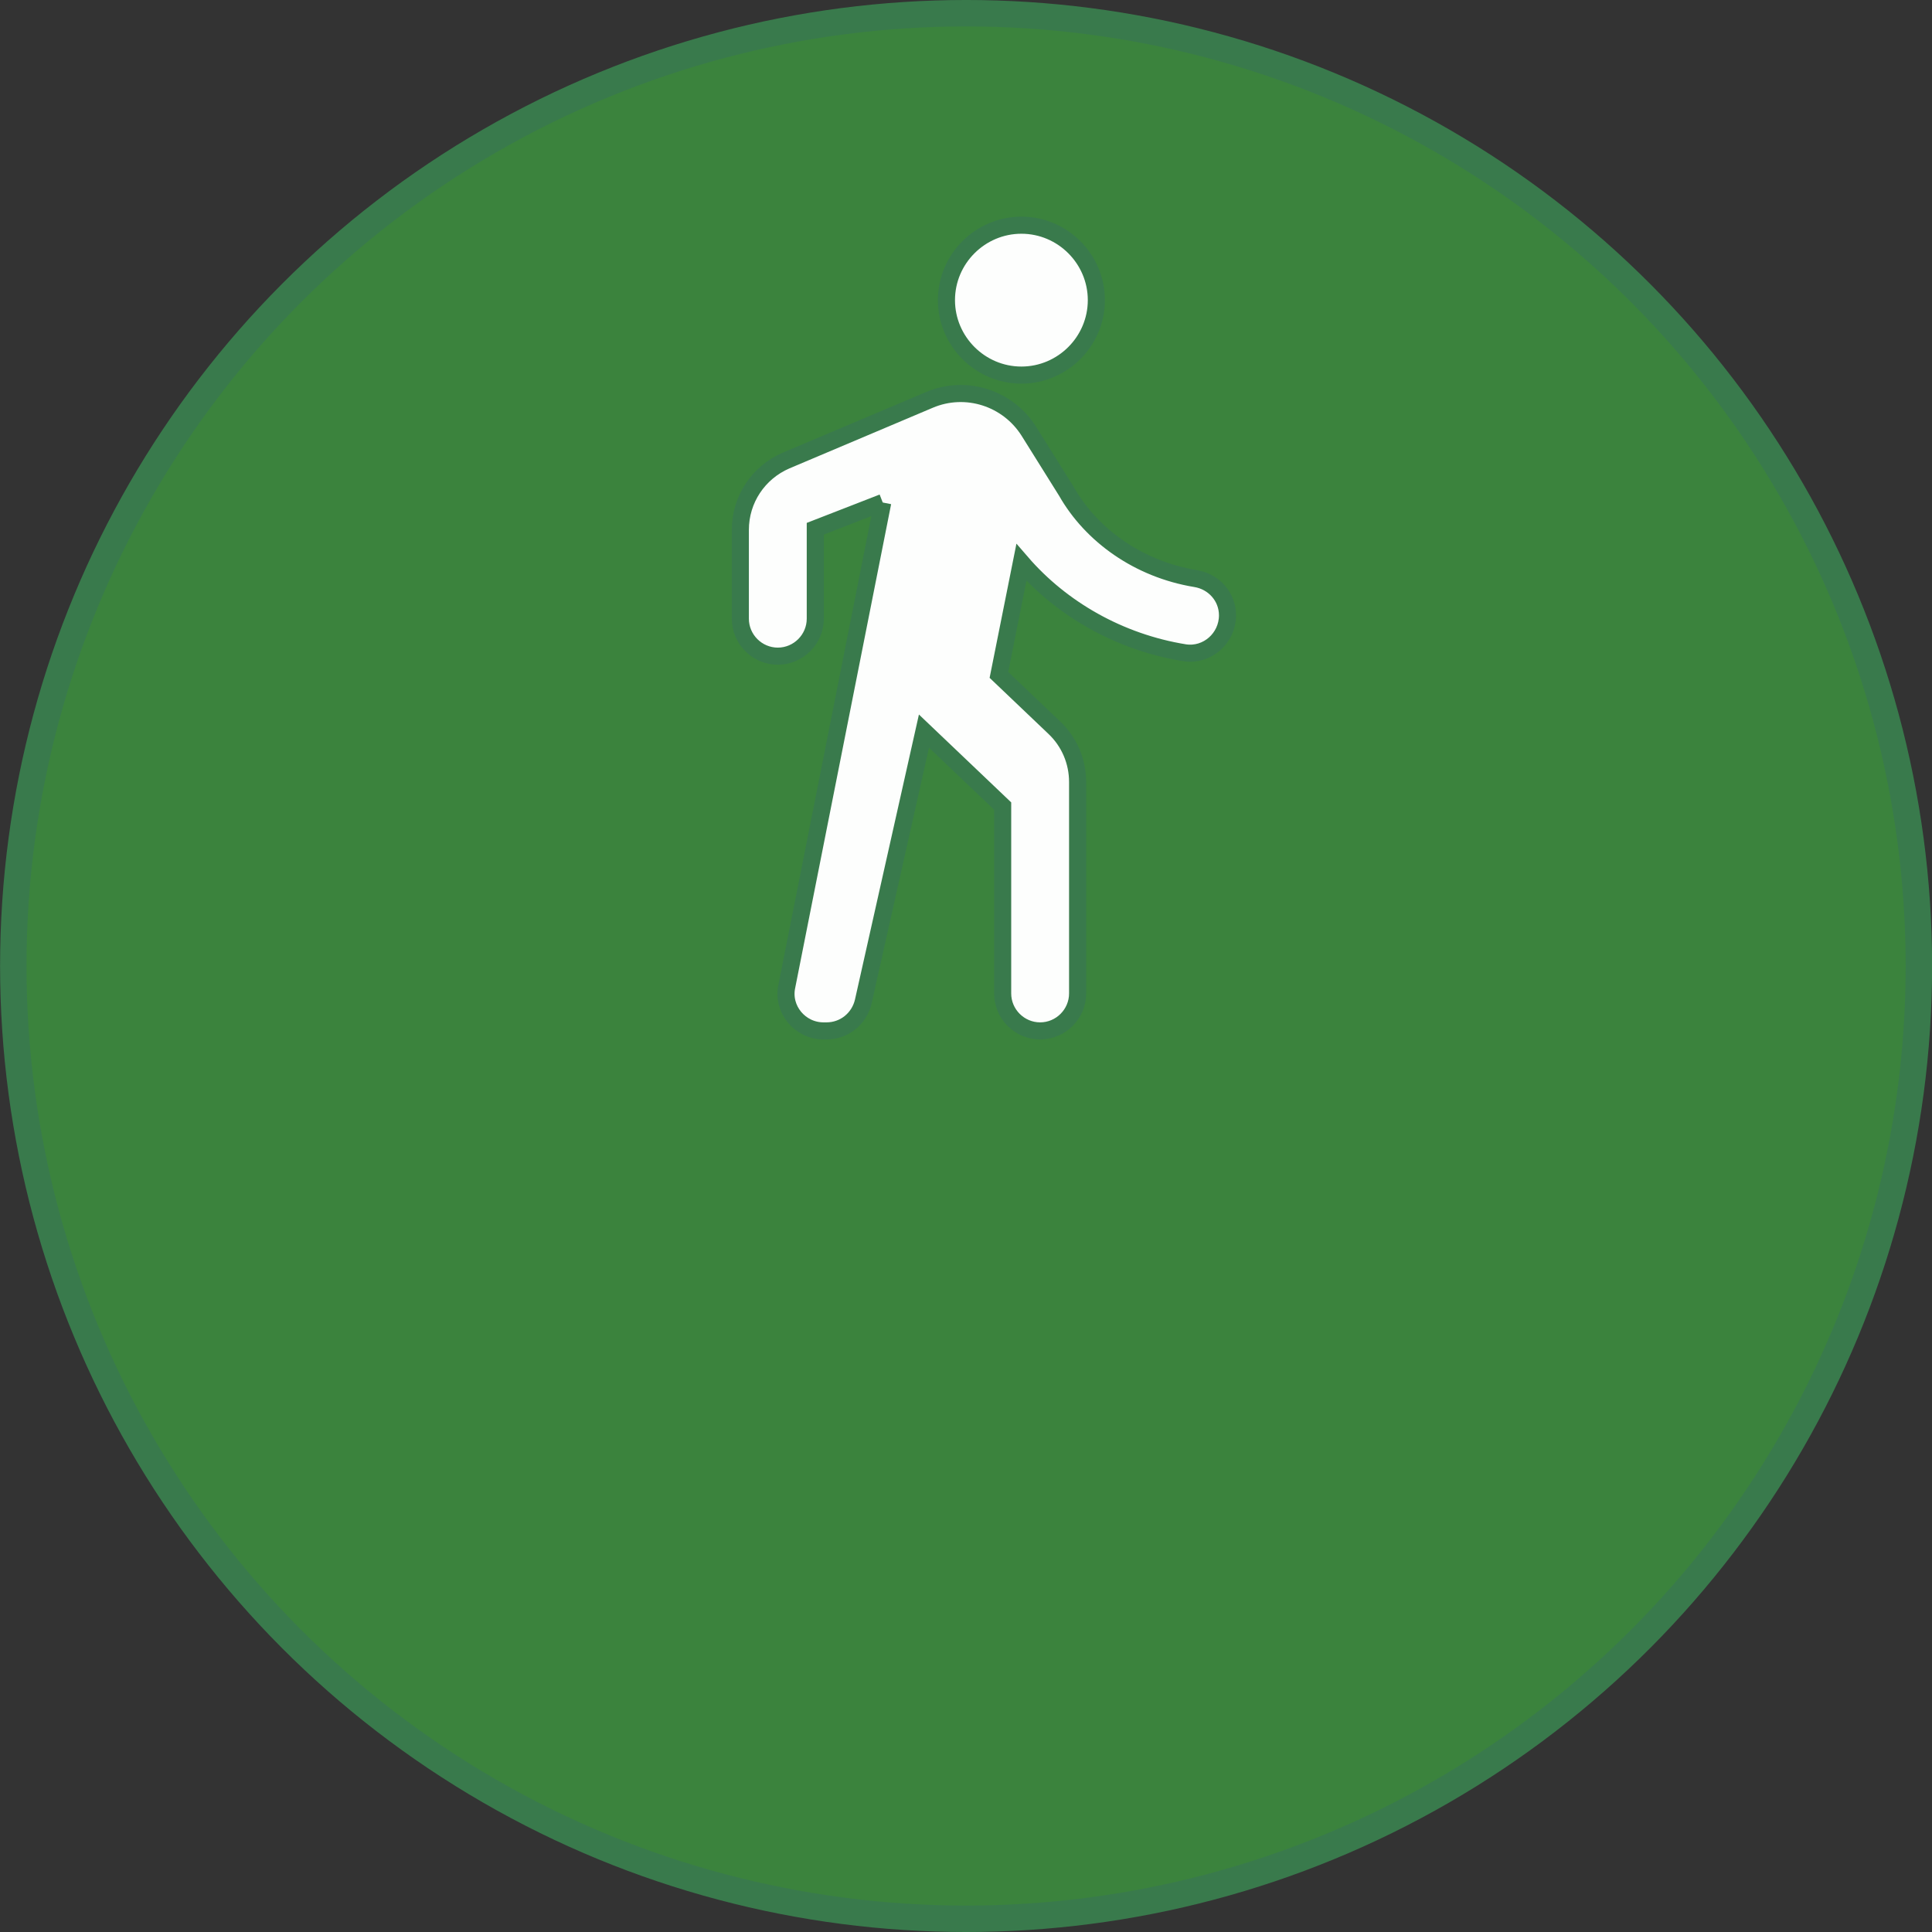 <?xml version="1.0" encoding="UTF-8"?>
<!-- Created with Inkscape (http://www.inkscape.org/) -->
<svg width="128.99mm" height="128.99mm" version="1.1" viewBox="0 0 128.99 128.99" xmlns="http://www.w3.org/2000/svg">
 <rect x="0" y="0" width="128.99" height="128.99" fill="#333333" stroke="none"/>
 <g transform="translate(-81.319 -56.535)">
  <circle cx="145.82" cy="121.03" r="63.613" fill="#46e94b" fill-opacity=".442" stroke="#397a4c" stroke-width="1.765"/>
  <g transform="matrix(2.502 0 0 2.502 114.91 68.643)">
   <path d="m0 0h24v24h-24z" fill="none"/>
   <path d="m13.83 5.17c1.1 0 2-0.9 2-2s-0.9-2-2-2-2 0.9-2 2 0.9 2 2 2zm-3.7 3.4-2.56 12.91c-0.13 0.61 0.35 1.19 0.98 1.19h0.08c0.47 0 0.87-0.32 0.98-0.78l1.62-7.22 2.1 2v5c0 0.55 0.45 1 1 1s1-0.45 1-1v-5.64c0-0.55-0.22-1.07-0.62-1.45l-1.48-1.41 0.6-3c1.07 1.24 2.62 2.13 4.36 2.41 0.6 0.09 1.14-0.39 1.14-1 0-0.49-0.36-0.9-0.85-0.98-1.52-0.25-2.78-1.15-3.45-2.33l-1-1.6c-0.56-0.89-1.68-1.25-2.65-0.84l-3.83 1.62c-0.74 0.32-1.22 1.04-1.22 1.85v2.37c0 0.55 0.45 1 1 1s1-0.45 1-1v-2.4l1.8-0.7" fill="#fff" fill-opacity=".992" stroke="#397a4c" stroke-width=".456"/>
  </g>
 </g>
</svg>
